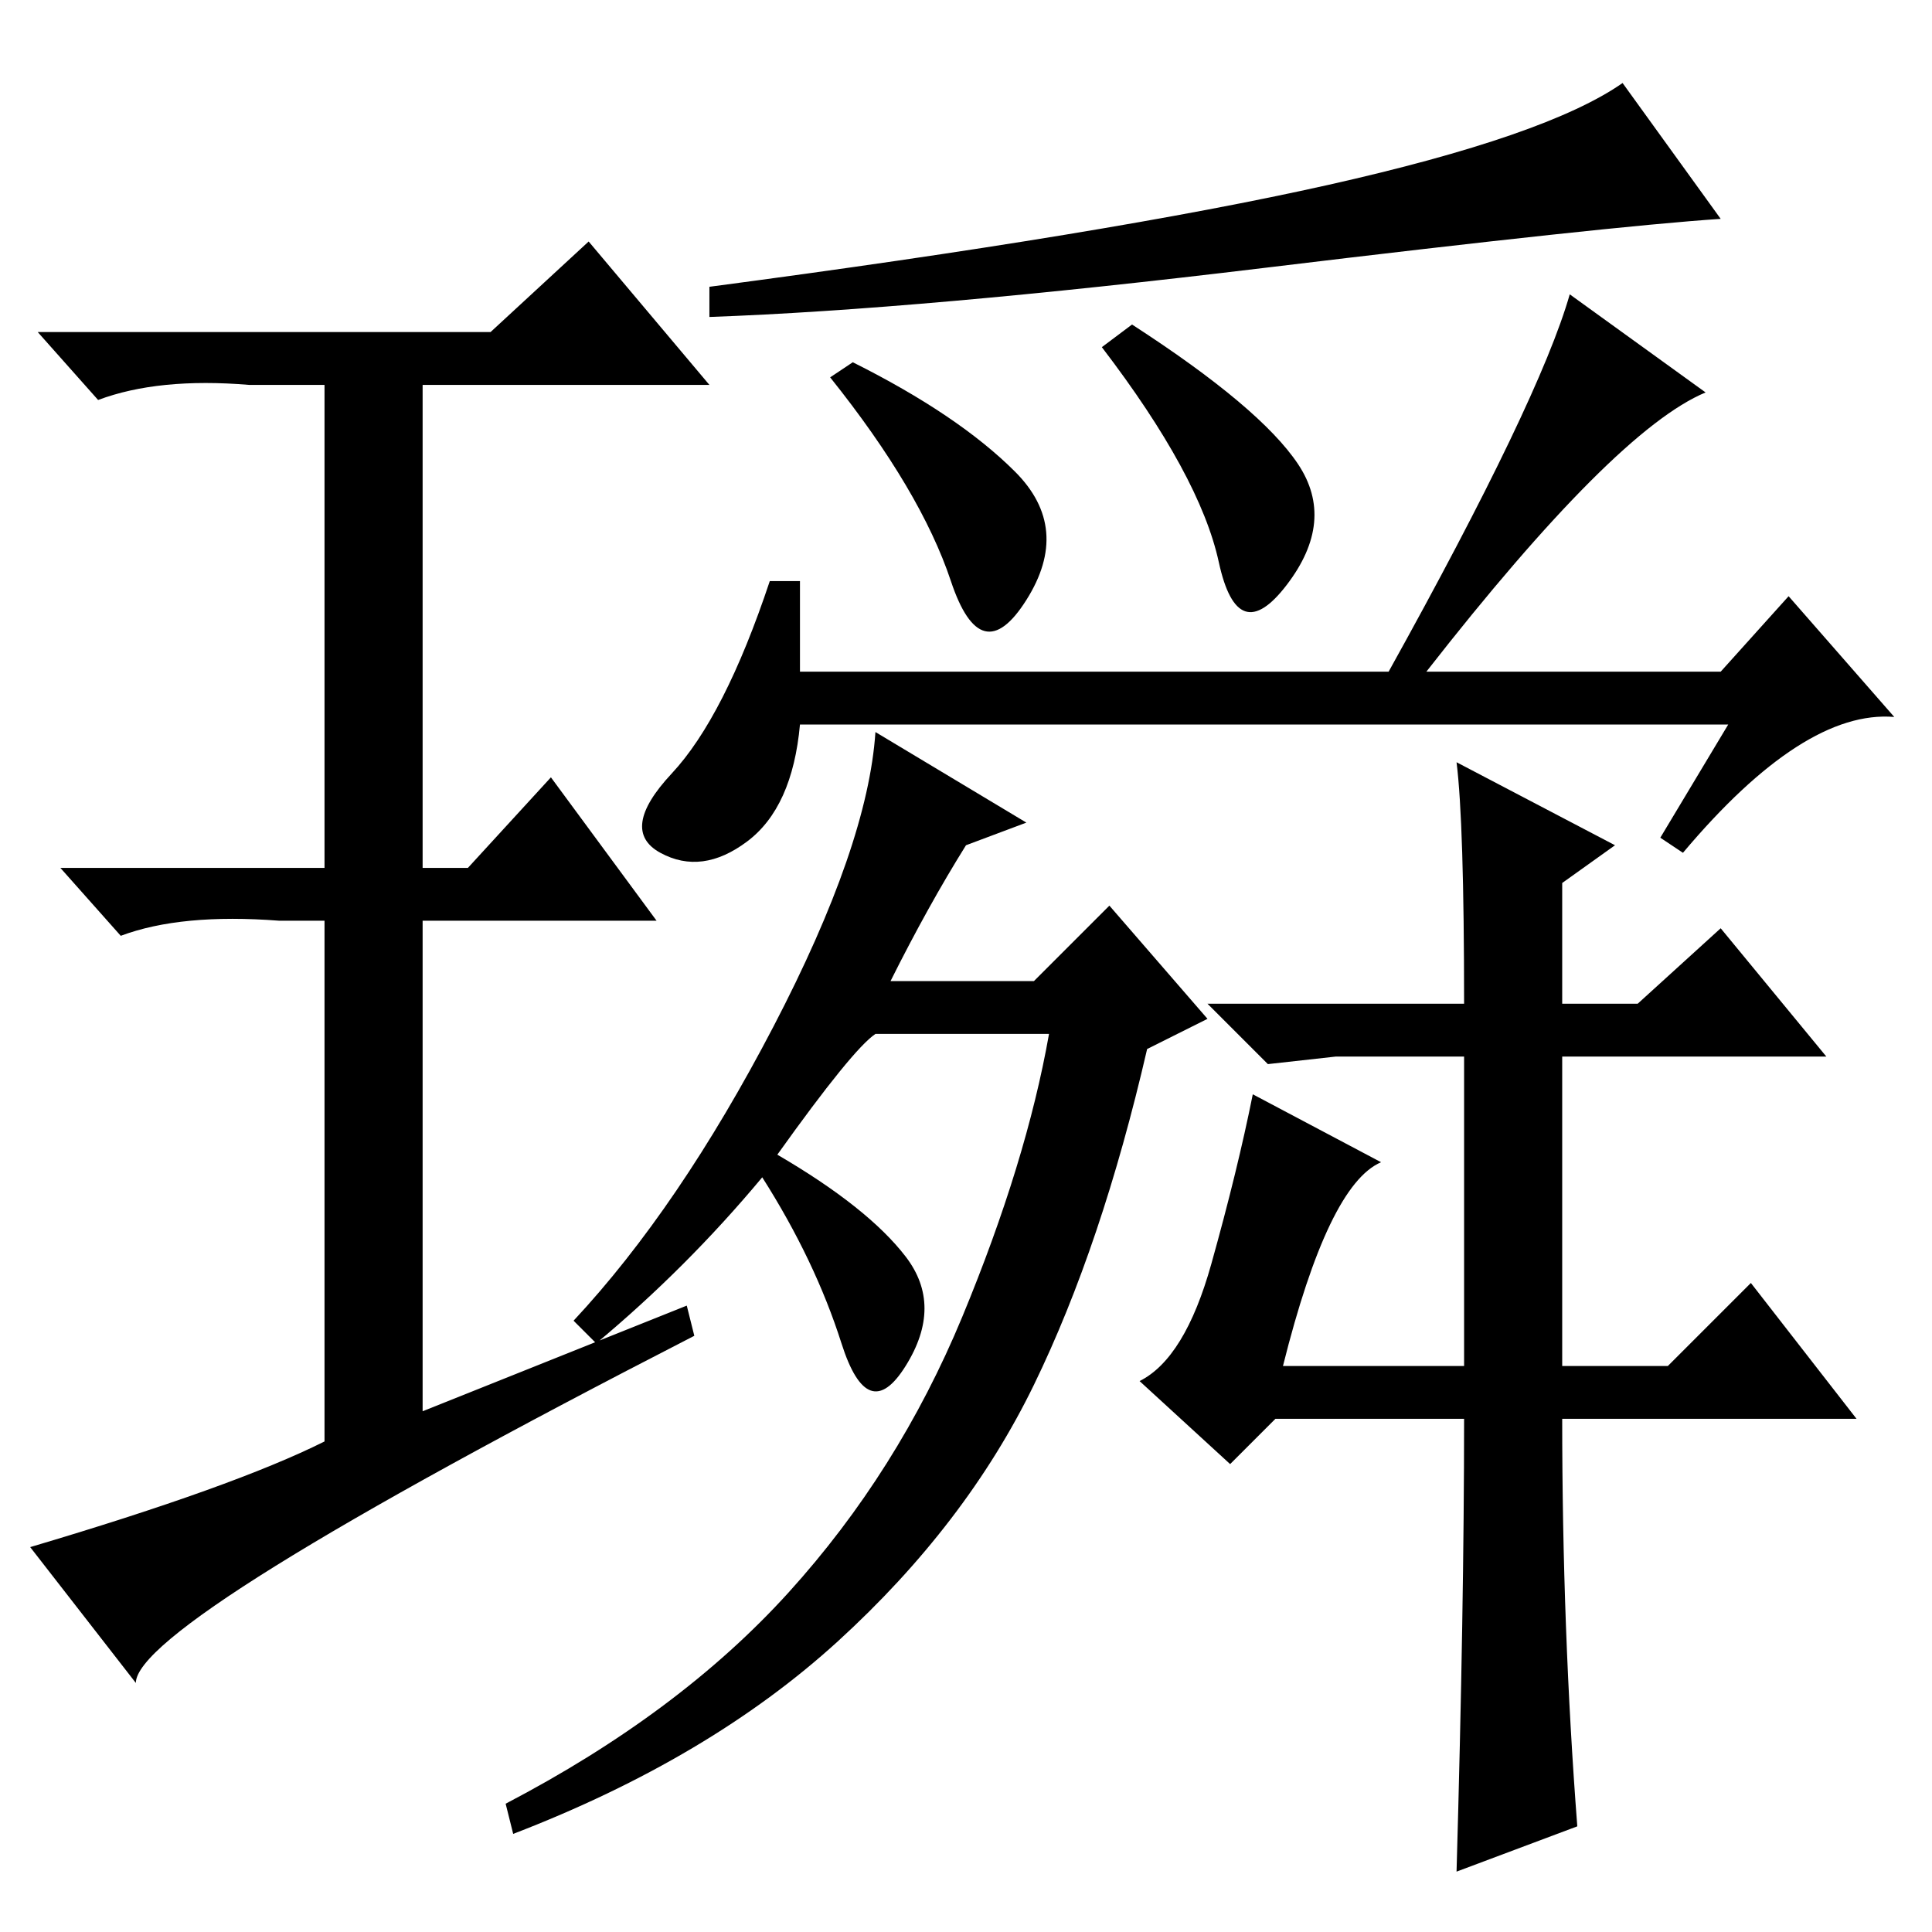<?xml version="1.0" standalone="no"?>
<!DOCTYPE svg PUBLIC "-//W3C//DTD SVG 1.1//EN" "http://www.w3.org/Graphics/SVG/1.1/DTD/svg11.dtd" >
<svg xmlns="http://www.w3.org/2000/svg" xmlns:xlink="http://www.w3.org/1999/xlink" version="1.1" viewBox="0 -36 256 256">
  <g transform="matrix(1 0 0 -1 0 220)">
   <path fill="currentColor"
d="M134.5 193.5q7.5 -7.5 1.5 -17t-10 2.5t-16 27l3 2q14 -7 21.5 -14.5zM172 194.5q5 -7.5 -1.5 -16t-9 3t-15.5 28.5l4 3q17 -11 22 -18.5zM176 231.5q29 6.5 39 13.5l13 -18q-15 -1 -60.5 -6.5t-73.5 -6.5v4q53 7 82 13.5zM189 167h39l9 10l14 -16q-12 1 -28 -18l-3 2
l9 15h-123q-1 -11 -7 -15.5t-11.5 -1.5t1.5 10.5t13 25.5h4v-12h78q20 36 24 50l18 -13q-12 -5 -37 -37zM103 103q12 -7 17 -13.5t0 -14.5t-8.5 3t-10.5 22q-10 -12 -22 -22l-3 3q14 15 26.5 39t13.5 39l20 -12l-8 -3q-5 -8 -10 -18h19l10 10l13 -15l-8 -4q-6 -26 -15 -44.5
t-26 -34t-43 -25.5l-1 4q23 12 37.5 28t23 36.5t11.5 37.5h-23q-3 -2 -13 -16zM209 14l-16 -6q1 35 1 60h-25l-6 -6l-12 11q6 3 9.5 15.5t5.5 22.5l17 -9q-7 -3 -13 -27h24v41h-17l-9 -1l-8 8h34q0 24 -1 32l21 -11l-7 -5v-16h10l11 10l14 -17h-35v-41h14l11 11l14 -18h-39
q0 -28 2 -54zM91 83l1 -4q-74 -38 -74 -46l-14 18q27 8 39 14v69h-6q-13 1 -21 -2l-8 9h35v64h-10q-12 1 -20 -2l-8 9h60l13 12l16 -19h-38v-64h6l11 12l14 -19h-31v-65z" />
  </g>

</svg>
